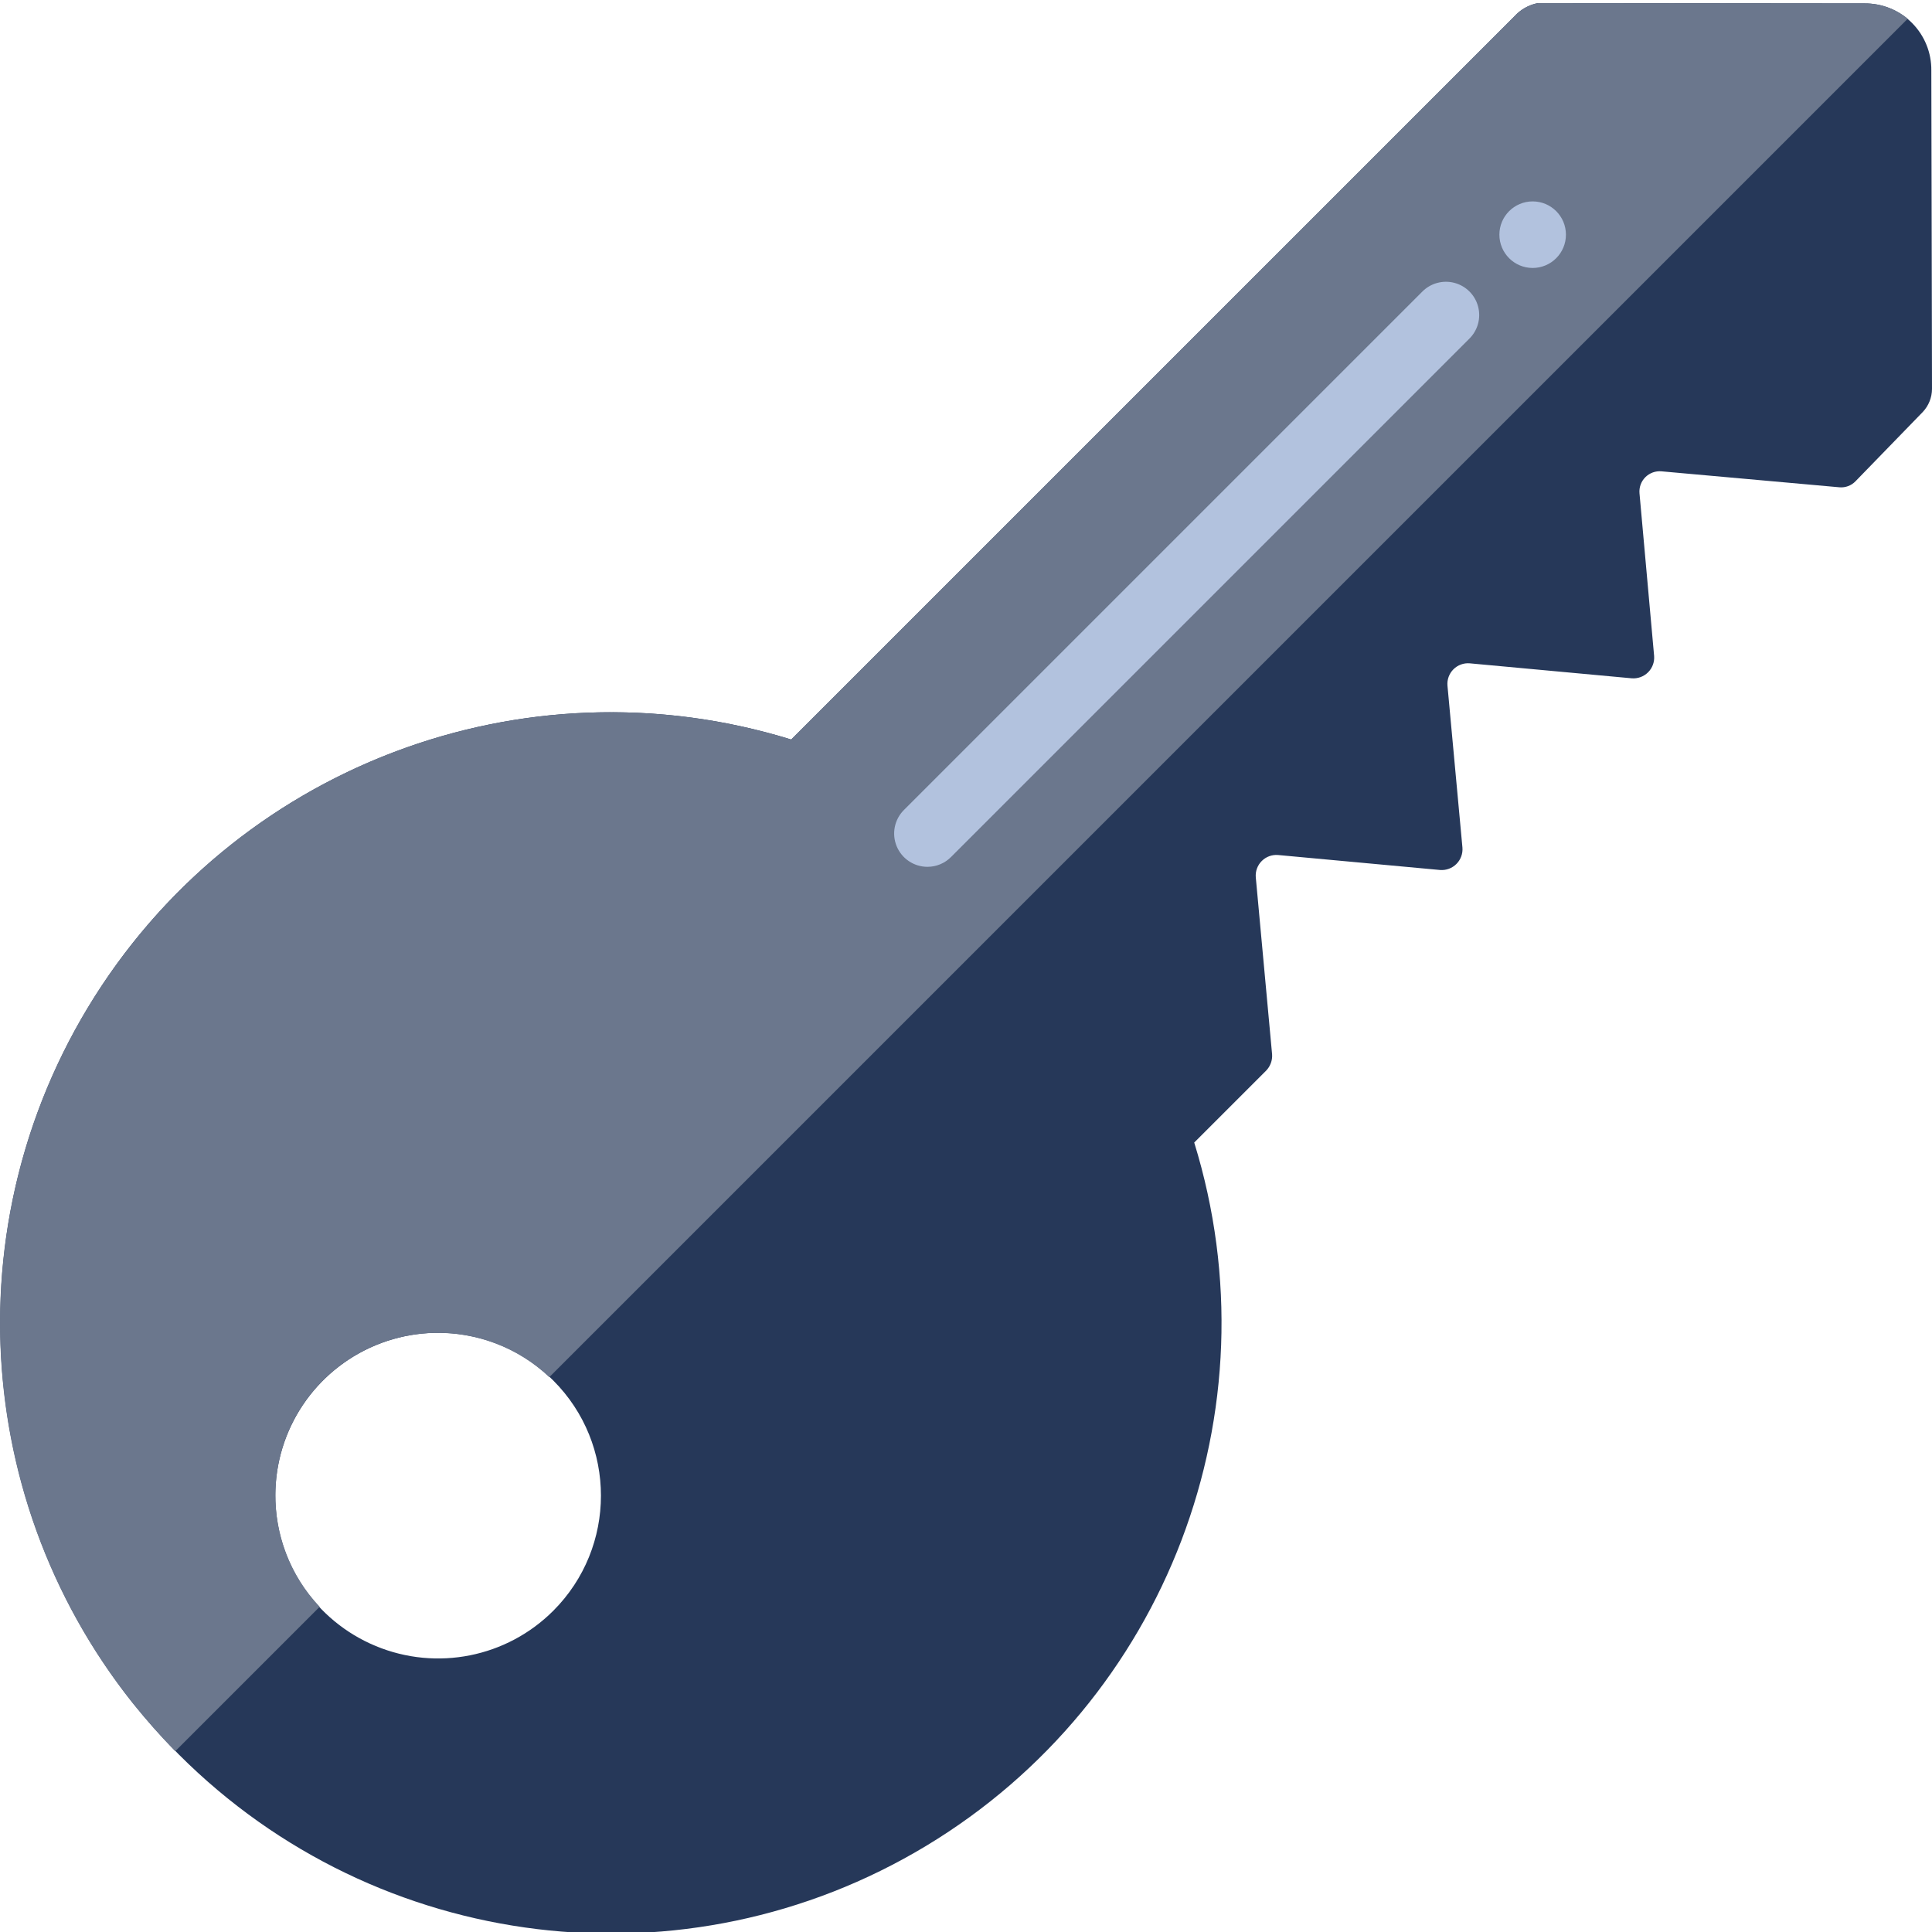 <?xml version="1.0"?>
<svg xmlns="http://www.w3.org/2000/svg" xmlns:xlink="http://www.w3.org/1999/xlink" xmlns:svgjs="http://svgjs.com/svgjs" version="1.1" width="512" height="512" x="0" y="0" viewBox="0 0 503.806 503" style="enable-background:new 0 0 512 512" xml:space="preserve" class=""><g><path xmlns="http://www.w3.org/2000/svg" d="m503.633 18.02c.062-4.652-1.754-9.133-5.035-12.434-3.281-3.297-7.754-5.137-12.406-5.098l-85.133-.086c-2.379.449-4.543 1.672-6.16 3.473l-188.574 188.57c-69.934-21.621-145.598 7.219-183.398 69.902s-27.996 143.062 23.766 194.824c51.758 51.762 132.141 61.566 194.824 23.766s91.523-113.469 69.898-183.402l18.746-18.742c1.102-1.133 1.672-2.68 1.562-4.254l-4.254-46.164c-.133-1.582.438-3.137 1.559-4.258 1.121-1.121 2.676-1.691 4.258-1.559l42.262 3.906c1.574.117 3.125-.457 4.242-1.574 1.117-1.117 1.691-2.664 1.57-4.242l-3.906-42.262c-.133-1.578.438-3.137 1.559-4.258 1.121-1.117 2.68-1.688 4.258-1.555l42.262 3.906c1.574.117 3.125-.457 4.242-1.574 1.117-1.117 1.691-2.668 1.57-4.242l-3.816-42.434c-.133-1.559.426-3.094 1.531-4.199 1.105-1.102 2.641-1.664 4.195-1.527l46.426 4.164c1.555.133 3.086-.441 4.168-1.562l17.527-18.051c1.559-1.637 2.43-3.812 2.43-6.074zm-359.355 401.617c-12.145 12.145-30.406 15.777-46.273 9.203-15.871-6.57-26.215-22.055-26.215-39.23s10.344-32.656 26.215-39.23c15.867-6.574 34.129-2.938 46.273 9.207 16.574 16.586 16.574 43.465 0 60.051zm0 0" fill="#263859" data-original="#f29c1f" style="" class=""/><path xmlns="http://www.w3.org/2000/svg" d="m497.473 4.48-354.234 354.234c-16.668-15.723-42.82-15.344-59.023.859-16.199 16.203-16.582 42.352-.855 59.02l-37.664 37.664c-3.902-3.992-7.637-8.246-11.281-12.758-43.336-54.719-45.992-131.281-6.555-188.875s111.777-82.797 178.465-62.18l188.574-188.57c1.617-1.801 3.781-3.023 6.16-3.473l85.133.086c4.109-.031 8.105 1.379 11.281 3.992zm0 0" fill="#6b778d" data-original="#f0c419" style="" class=""/><g xmlns="http://www.w3.org/2000/svg" fill="#fff"><path d="m241.844 225.637c-3.508 0-6.672-2.117-8.016-5.359-1.344-3.242-.602-6.973 1.879-9.453l135.117-135.117c2.18-2.246 5.402-3.145 8.434-2.352 3.027.797 5.395 3.16 6.188 6.191.797 3.027-.102 6.25-2.352 8.43l-135.113 135.117c-1.625 1.629-3.836 2.547-6.137 2.543zm0 0" fill="#b2c2de" data-original="#ffffff" style="" class=""/><path d="m408.348 60.793c0-4.789-3.883-8.676-8.676-8.676s-8.68 3.887-8.68 8.676c0 4.793 3.887 8.68 8.68 8.68s8.676-3.887 8.676-8.68zm0 0" fill="#b2c2de" data-original="#ffffff" style="" class=""/></g></g></svg>

